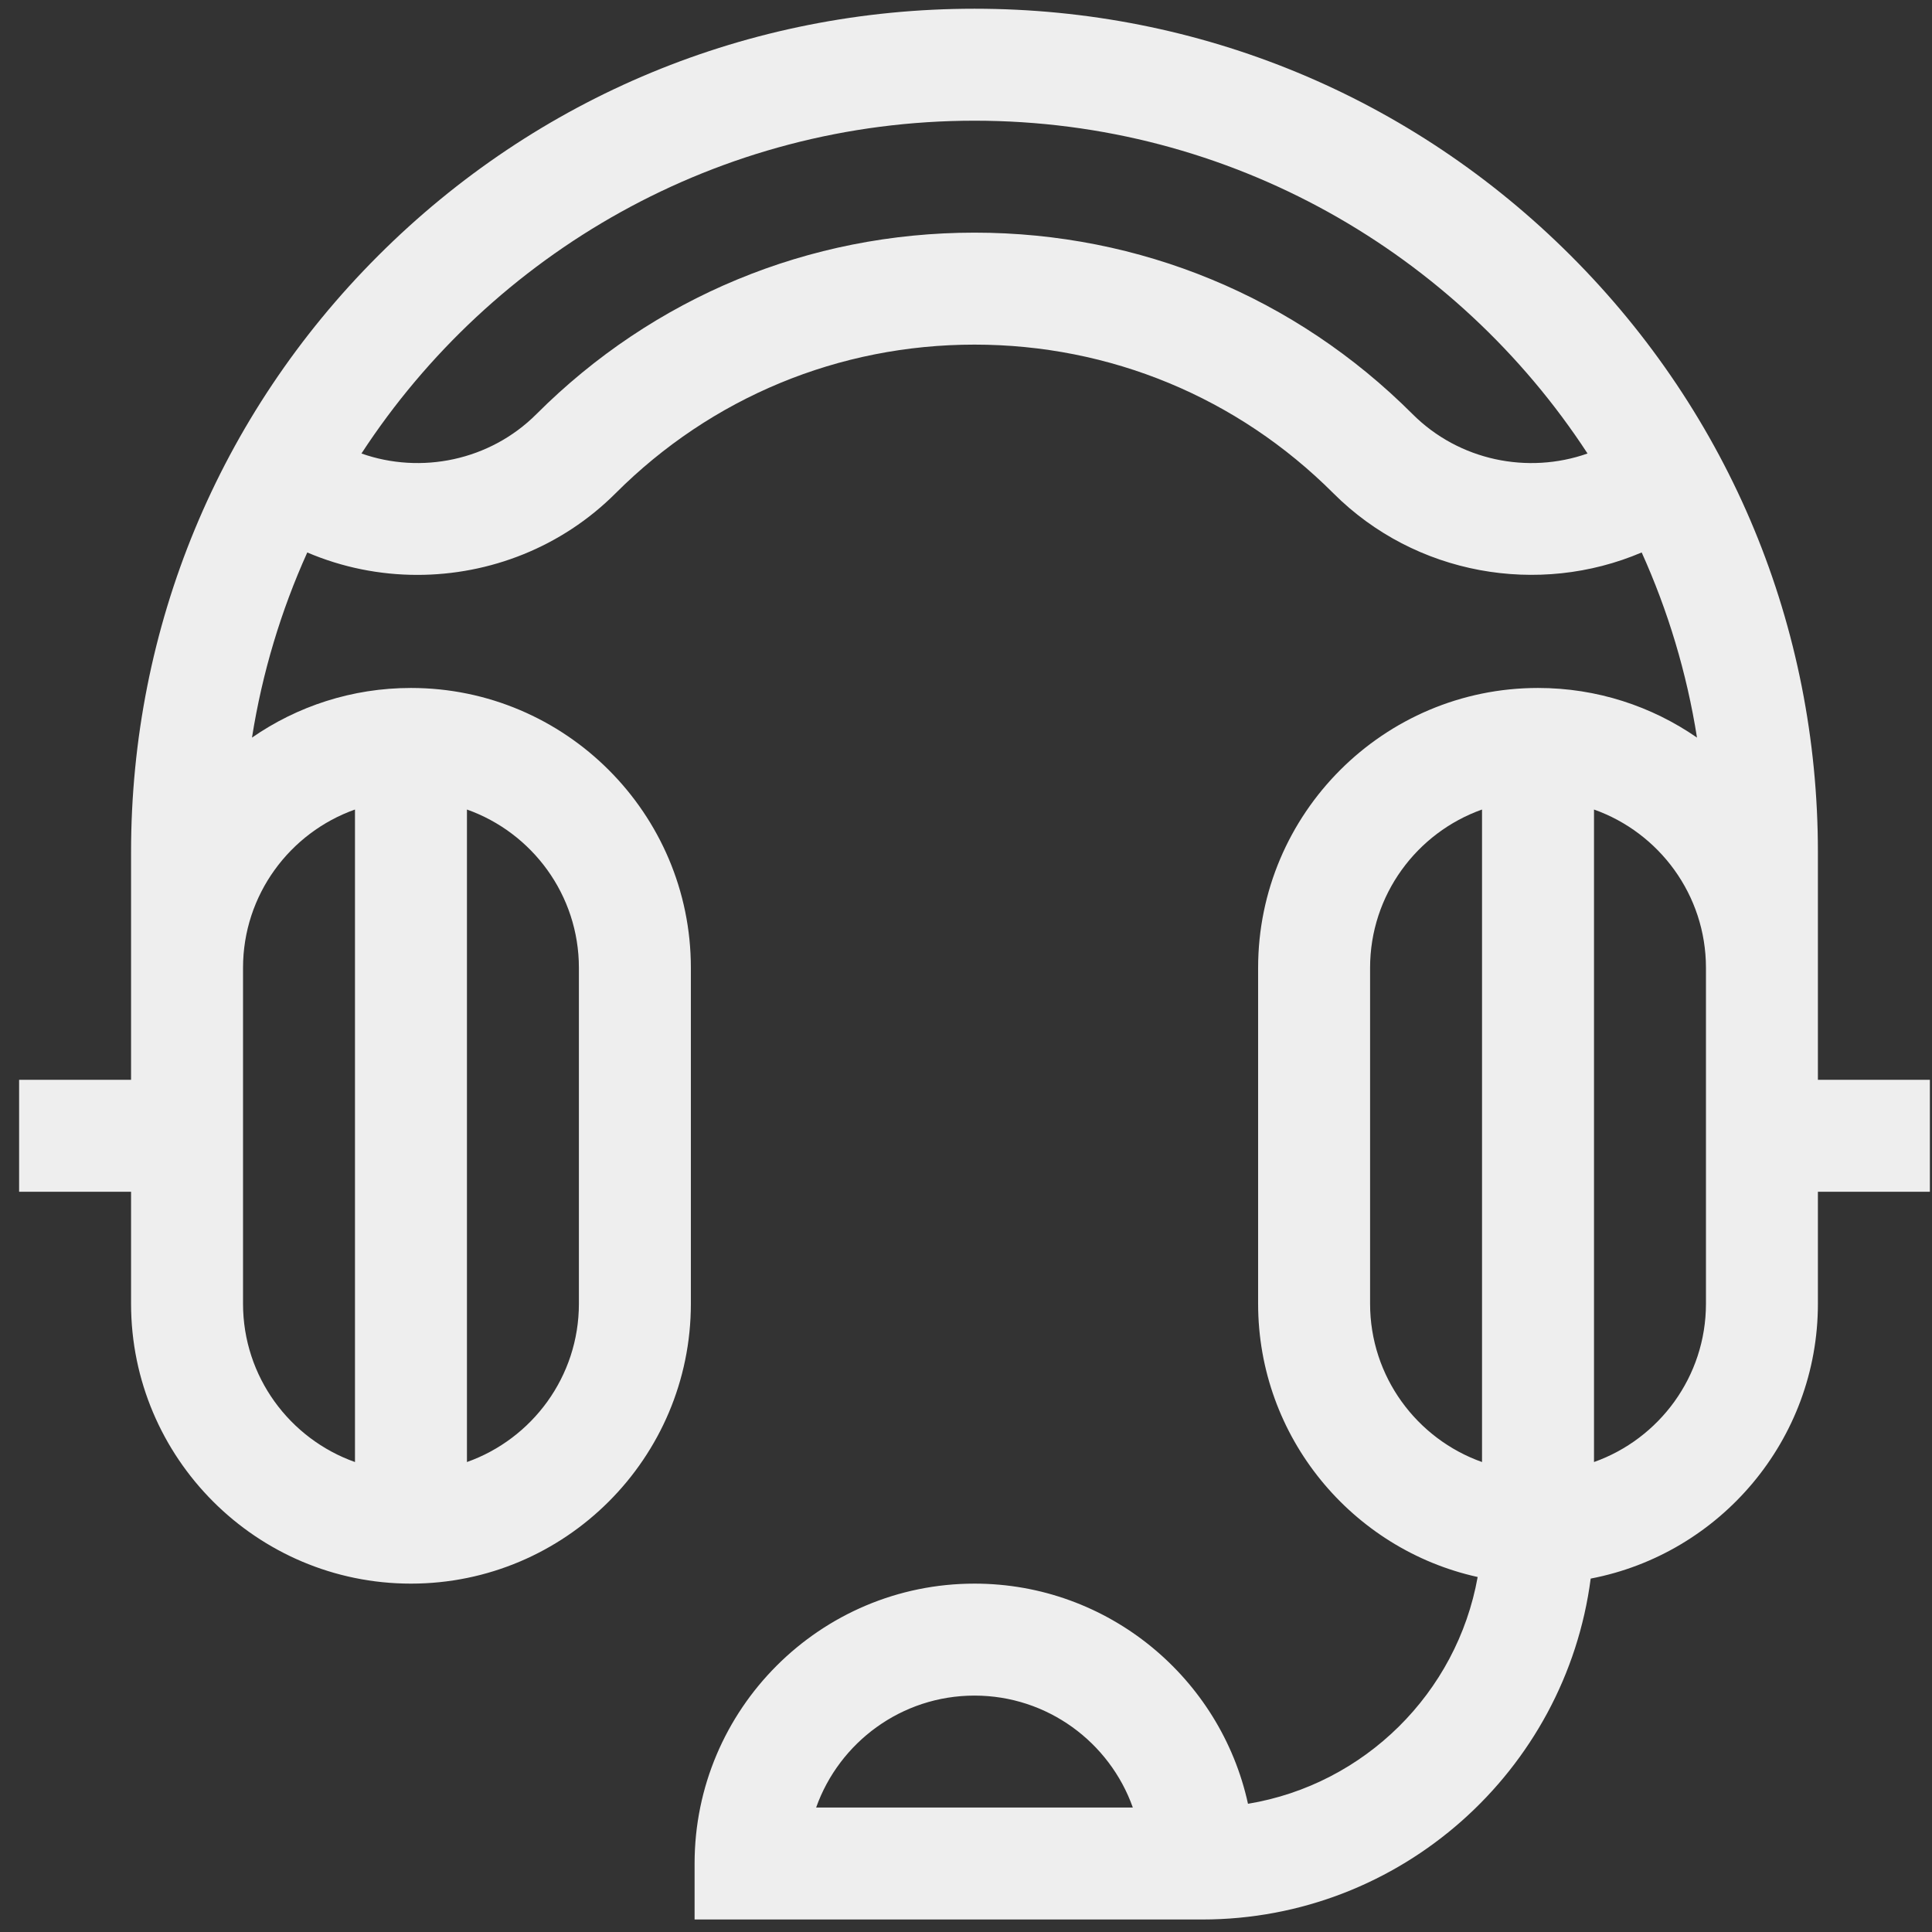 <svg width="91" height="91" viewBox="0 0 91 91" fill="none" xmlns="http://www.w3.org/2000/svg">
    <rect x="0" y="0" width="91" height="91" fill="#333333" stroke="none"/>
    <path d="M85.626 50.861V40.138C85.626 29.527 81.494 19.55 73.991 12.047C66.487 4.544 56.511 0.411 45.9 0.411C35.288 0.411 25.312 4.544 17.809 12.047C10.306 19.55 6.173 29.527 6.173 40.138V50.861H0.9V56.134H6.173V61.407C6.173 68.677 12.088 74.591 19.357 74.591C26.626 74.591 32.541 68.677 32.541 61.407V45.587C32.541 38.318 26.626 32.404 19.357 32.404C16.578 32.404 13.997 33.268 11.869 34.742C12.352 31.684 13.239 28.759 14.473 26.022C16.127 26.728 17.893 27.078 19.656 27.078C23.061 27.078 26.453 25.776 28.995 23.234C33.511 18.718 39.514 16.232 45.9 16.232C52.285 16.232 58.289 18.718 62.804 23.234C66.663 27.093 72.478 28.09 77.326 26.021C78.56 28.758 79.448 31.683 79.931 34.742C77.803 33.268 75.222 32.404 72.443 32.404C65.173 32.404 59.259 38.318 59.259 45.587V61.407C59.259 67.701 63.693 72.975 69.6 74.279C68.623 79.744 64.269 84.053 58.782 84.961C57.489 79.039 52.204 74.591 45.9 74.591C38.63 74.591 32.716 80.505 32.716 87.775V90.411H56.623C65.987 90.411 73.744 83.402 74.924 74.354C81.011 73.189 85.626 67.829 85.626 61.407V56.134H90.9V50.861H85.626ZM21.994 38.13C25.063 39.219 27.267 42.15 27.267 45.587V61.407C27.267 64.845 25.063 67.776 21.994 68.864V38.13ZM16.72 38.13V68.864C13.651 67.776 11.447 64.845 11.447 61.407V45.587C11.447 42.15 13.651 39.219 16.72 38.13ZM66.533 19.505C61.022 13.993 53.694 10.958 45.9 10.958C38.106 10.958 30.778 13.993 25.267 19.505C23.075 21.697 19.831 22.35 17.025 21.361C23.179 11.931 33.824 5.685 45.9 5.685C57.976 5.685 68.621 11.931 74.775 21.361C71.968 22.351 68.725 21.697 66.533 19.505ZM38.441 85.138C39.53 82.069 42.462 79.865 45.9 79.865C49.338 79.865 52.27 82.069 53.358 85.138H38.441ZM69.806 68.864C66.737 67.776 64.533 64.845 64.533 61.407V45.587C64.533 42.15 66.737 39.219 69.806 38.13V68.864ZM80.353 61.407C80.353 64.845 78.149 67.776 75.08 68.864V38.13C78.149 39.219 80.353 42.15 80.353 45.587V61.407Z" fill="#EEEEEE"/>
</svg>
